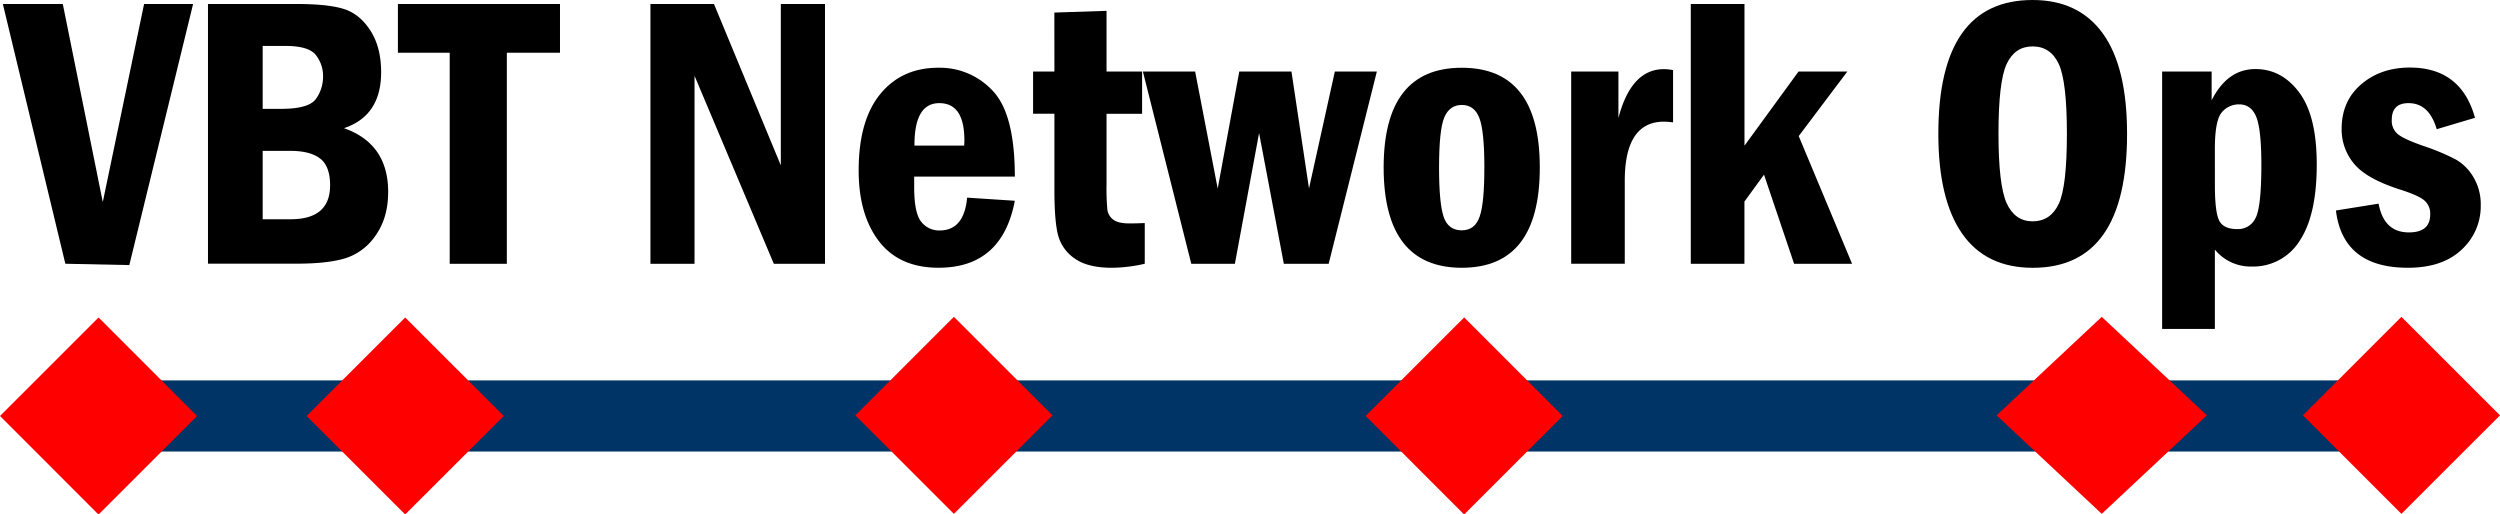 <svg id="Layer_1" data-name="Layer 1" xmlns="http://www.w3.org/2000/svg" viewBox="0 0 914.04 188.1"><defs><style>.cls-1{fill:none;stroke:#036;stroke-linejoin:round;stroke-width:26px;}.cls-2,.cls-3{fill:red;}.cls-3{fill-rule:evenodd;}</style></defs><title>librenms_logo_light</title><path d="M2,67.3H23.92l14.62,72.41L53.64,67.3H71.56L48.24,162.76l-23.39-.49Z" transform="translate(-0.96 -65.84)"/><path d="M77,67.3H109.4q11.42,0,17.23,1.81T136.38,77q3.93,6.12,3.93,15.24,0,15.93-13.58,20.46,16.15,5.71,16.15,23.31,0,9.25-4.39,15.62a21.09,21.09,0,0,1-10.83,8.49q-6.44,2.12-18.28,2.12H77ZM97,105.64h6.75q10.09,0,12.71-3.62a13.79,13.79,0,0,0,2.61-8.28A12.23,12.23,0,0,0,116.47,86q-2.61-3.37-11.18-3.37H97ZM97,146h10.24q14.41,0,14.41-12.42,0-6.91-3.59-9.73T107.25,121H97Z" transform="translate(-0.96 -65.84)"/><path d="M146.44,67.3H205.7V85.11H186.27v77.17H165.38V85.11H146.44Z" transform="translate(-0.96 -65.84)"/><path d="M238.77,67.3H262l24.44,59v-59h16.15v95H283.89l-29-68.75v68.75H238.77Z" transform="translate(-0.96 -65.84)"/><path d="M372,130.41H335.2v3.88q0,9.43,2.57,12.62a8.22,8.22,0,0,0,6.73,3.19q8.95,0,10.06-12L372,139.24q-4.66,24.49-27.89,24.49-14.33,0-21.77-9.67t-7.44-25.88q0-18.3,7.89-27.94T344,90.61a26.35,26.35,0,0,1,20,8.52Q372,107.65,372,130.41Zm-18.52-11.34q.07-1.25.07-1.95,0-13.57-9.16-13.57t-9.09,15.52Z" transform="translate(-0.96 -65.84)"/><path d="M386.45,70.43l19.08-.63V92h13v15.45h-13v25.81a82.86,82.86,0,0,0,.31,9.29,5.45,5.45,0,0,0,2.09,3.55q1.78,1.43,6,1.43,2.23,0,5.57-.14v14.89a55.33,55.33,0,0,1-12,1.46q-8.91,0-13.65-3.41a15,15,0,0,1-6.06-8.56q-1.32-5.15-1.32-16.35v-28h-7.8V92h7.8Z" transform="translate(-0.96 -65.84)"/><path d="M418.82,92h19.1l8.25,42.78L454.06,92h19.08l6.41,42.74L489,92h15.36l-17.62,70.28H470.35l-9.05-47.8-8.84,47.8H436.51Z" transform="translate(-0.96 -65.84)"/><path d="M563.93,127.14q0,36.6-28.51,36.6t-28.58-36.6q0-36.53,28.58-36.53T563.93,127.14Zm-20.26,0q0-13.45-1.84-18.19t-6.41-4.74q-4.44,0-6.38,4.5t-1.94,18.43q0,12.89,1.66,17.91t6.66,5q4.78,0,6.52-5T543.66,127.17Z" transform="translate(-0.96 -65.84)"/><path d="M575.41,92h17.27v17q4.66-17.88,16.64-17.88a18.64,18.64,0,0,1,3.34.35v19.13a28,28,0,0,0-3.27-.28Q595,110.3,595,132v30.27H575.41Z" transform="translate(-0.96 -65.84)"/><path d="M619.14,67.3h19.63V119.1L658.53,92h17.84L658.6,115.59l19.51,46.69h-21.2l-11-32.58-7.16,9.83v22.75H619.14Z" transform="translate(-0.96 -65.84)"/><path d="M778.65,114.75q0,49-34.47,49-17.13,0-25.83-12.49t-8.7-36.5q0-48.91,34.46-48.92,16.85,0,25.69,12.25T778.65,114.75Zm-22,0q0-19.2-3-25.57t-9.54-6.37q-6.47,0-9.47,6.4t-3,25.54q0,18.79,3,25.4t9.5,6.61q6.48,0,9.5-6.33T756.65,114.75Z" transform="translate(-0.96 -65.84)"/><path d="M791.47,92h18.1V102.5q5.77-11.41,16-11.41,9.66,0,16.05,8.59T848,126q0,18.51-6.26,27.9a20,20,0,0,1-17.58,9.39,16.86,16.86,0,0,1-13.41-6.19v29H791.47Zm19.29,41.5q0,10.07,1.63,13.1t6.62,3a7,7,0,0,0,6.59-4q2.15-4,2.15-19.52,0-12.92-1.87-17.51T819.56,104a8.05,8.05,0,0,0-6.24,2.88q-2.56,2.88-2.57,13.37Z" transform="translate(-0.96 -65.84)"/><path d="M905.86,108.91l-14,4.17q-2.78-9.53-10.3-9.53-6.13,0-6.13,6.12a6.32,6.32,0,0,0,2.3,5.29q2.3,1.81,9.47,4.31a77.46,77.46,0,0,1,11.84,5,17.63,17.63,0,0,1,6.34,6.51,19.22,19.22,0,0,1,2.58,10,21.54,21.54,0,0,1-7,16.35q-7,6.61-19.63,6.61-23.74,0-26.32-20.94l15.6-2.5q1.95,10.51,11.07,10.51,7.8,0,7.8-6.54a6.33,6.33,0,0,0-2.3-5.29q-2.3-1.81-8.91-3.9-12.12-3.9-16.64-9.39a19.44,19.44,0,0,1-4.53-12.73q0-10.16,7.14-16.28T882,90.54Q900.78,90.54,905.86,108.91Z" transform="translate(-0.96 -65.84)"/><line class="cls-1" x1="51.87" y1="152.09" x2="881.16" y2="152.09"/><rect class="cls-2" x="11.52" y="192.45" width="50.95" height="50.95" transform="translate(-144.18 24.1) rotate(-44.98)"/><polygon class="cls-3" points="841.98 151.86 878 115.84 914.04 151.86 878 187.87 841.98 151.86"/><polygon class="cls-3" points="112.11 152.09 148.14 116.08 184.18 152.09 148.14 188.1 112.11 152.09"/><rect class="cls-2" x="510.8" y="192.45" width="50.95" height="50.95" transform="translate(1.94 377) rotate(-44.98)"/><polygon class="cls-3" points="729.99 151.86 768.43 115.84 806.87 151.86 768.43 187.87 729.99 151.86"/><polygon class="cls-3" points="312.74 151.86 348.76 115.84 384.81 151.86 348.76 187.87 312.74 151.86"/></svg>